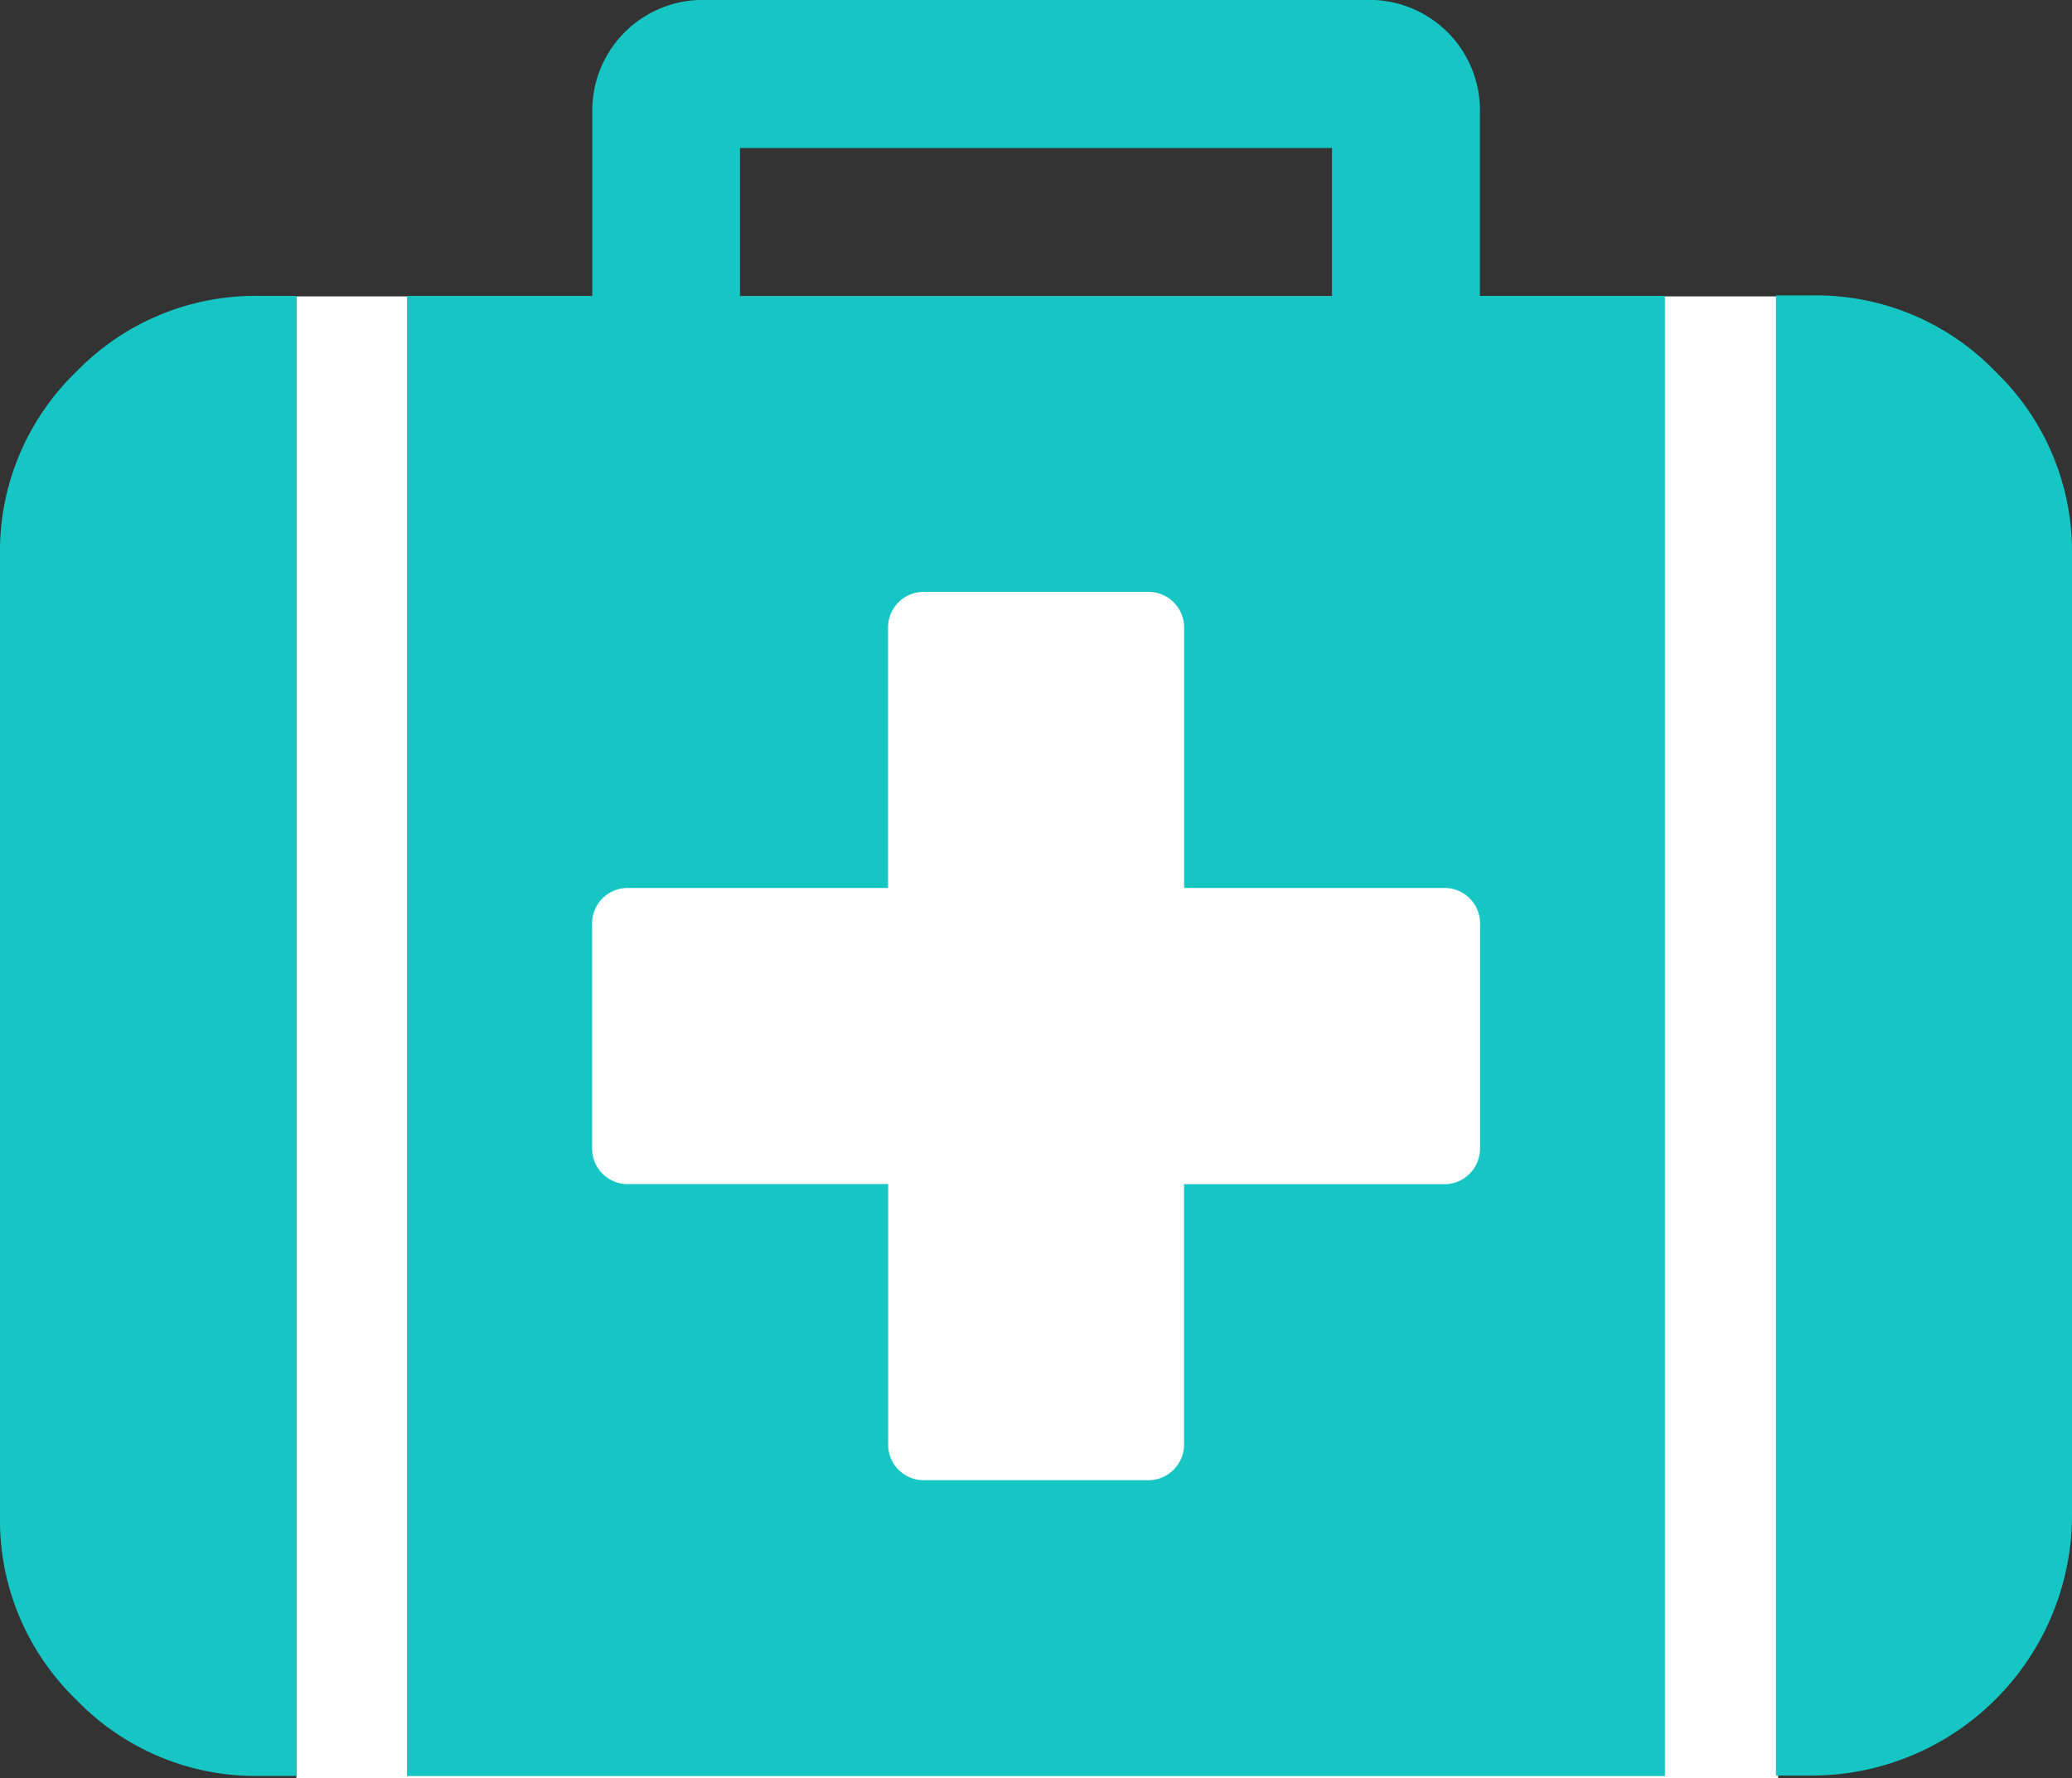 <svg xmlns="http://www.w3.org/2000/svg" width="20.975" height="18" viewBox="0 0 20.975 18">
  <rect x="0" y="0" width="20.975" height="18" fill="#333333" stroke="none"/>
  <g id="Group_6236" data-name="Group 6236" transform="translate(19838 23818)">
    <rect id="Rectangle_2081" data-name="Rectangle 2081" width="15" height="15" transform="translate(-19835 -23815)" fill="#fff"/>
    <g id="medical-kit4" transform="translate(-19838 -23854.547)">
      <g id="Group_6232" data-name="Group 6232" transform="translate(0 36.546)">
        <path id="Path_1412" data-name="Path 1412" d="M.772,110.4A2.523,2.523,0,0,0,0,112.254v9.738a2.523,2.523,0,0,0,.772,1.849,2.523,2.523,0,0,0,1.849.772H3V109.632H2.622A2.523,2.523,0,0,0,.772,110.4Z" transform="translate(0 -106.636)" fill="#15c6c5"/>
        <path id="Path_1413" data-name="Path 1413" d="M111.362,37.67a1.119,1.119,0,0,0-1.124-1.124H103.5a1.119,1.119,0,0,0-1.124,1.124v1.873H100.5V54.524h12.734V39.542h-1.873V37.67Zm-7.491.375h5.993v1.5h-5.993Zm7.491,10.113a.36.36,0,0,1-.374.375h-2.622v2.622a.361.361,0,0,1-.374.374h-2.247a.36.36,0,0,1-.374-.374V48.532h-2.622a.36.36,0,0,1-.375-.375V45.91a.36.36,0,0,1,.374-.375h2.622V42.913a.361.361,0,0,1,.375-.375h2.247a.361.361,0,0,1,.375.375v2.622h2.622a.36.36,0,0,1,.374.375v2.247h0Z" transform="translate(-96.38 -36.546)" fill="#15c6c5"/>
        <path id="Path_1414" data-name="Path 1414" d="M440.761,110.4a2.523,2.523,0,0,0-1.849-.773h-.375v14.982h.375a2.638,2.638,0,0,0,2.622-2.622v-9.738A2.524,2.524,0,0,0,440.761,110.4Z" transform="translate(-420.559 -106.636)" fill="#15c6c5"/>
      </g>
    </g>
  </g>
</svg>

